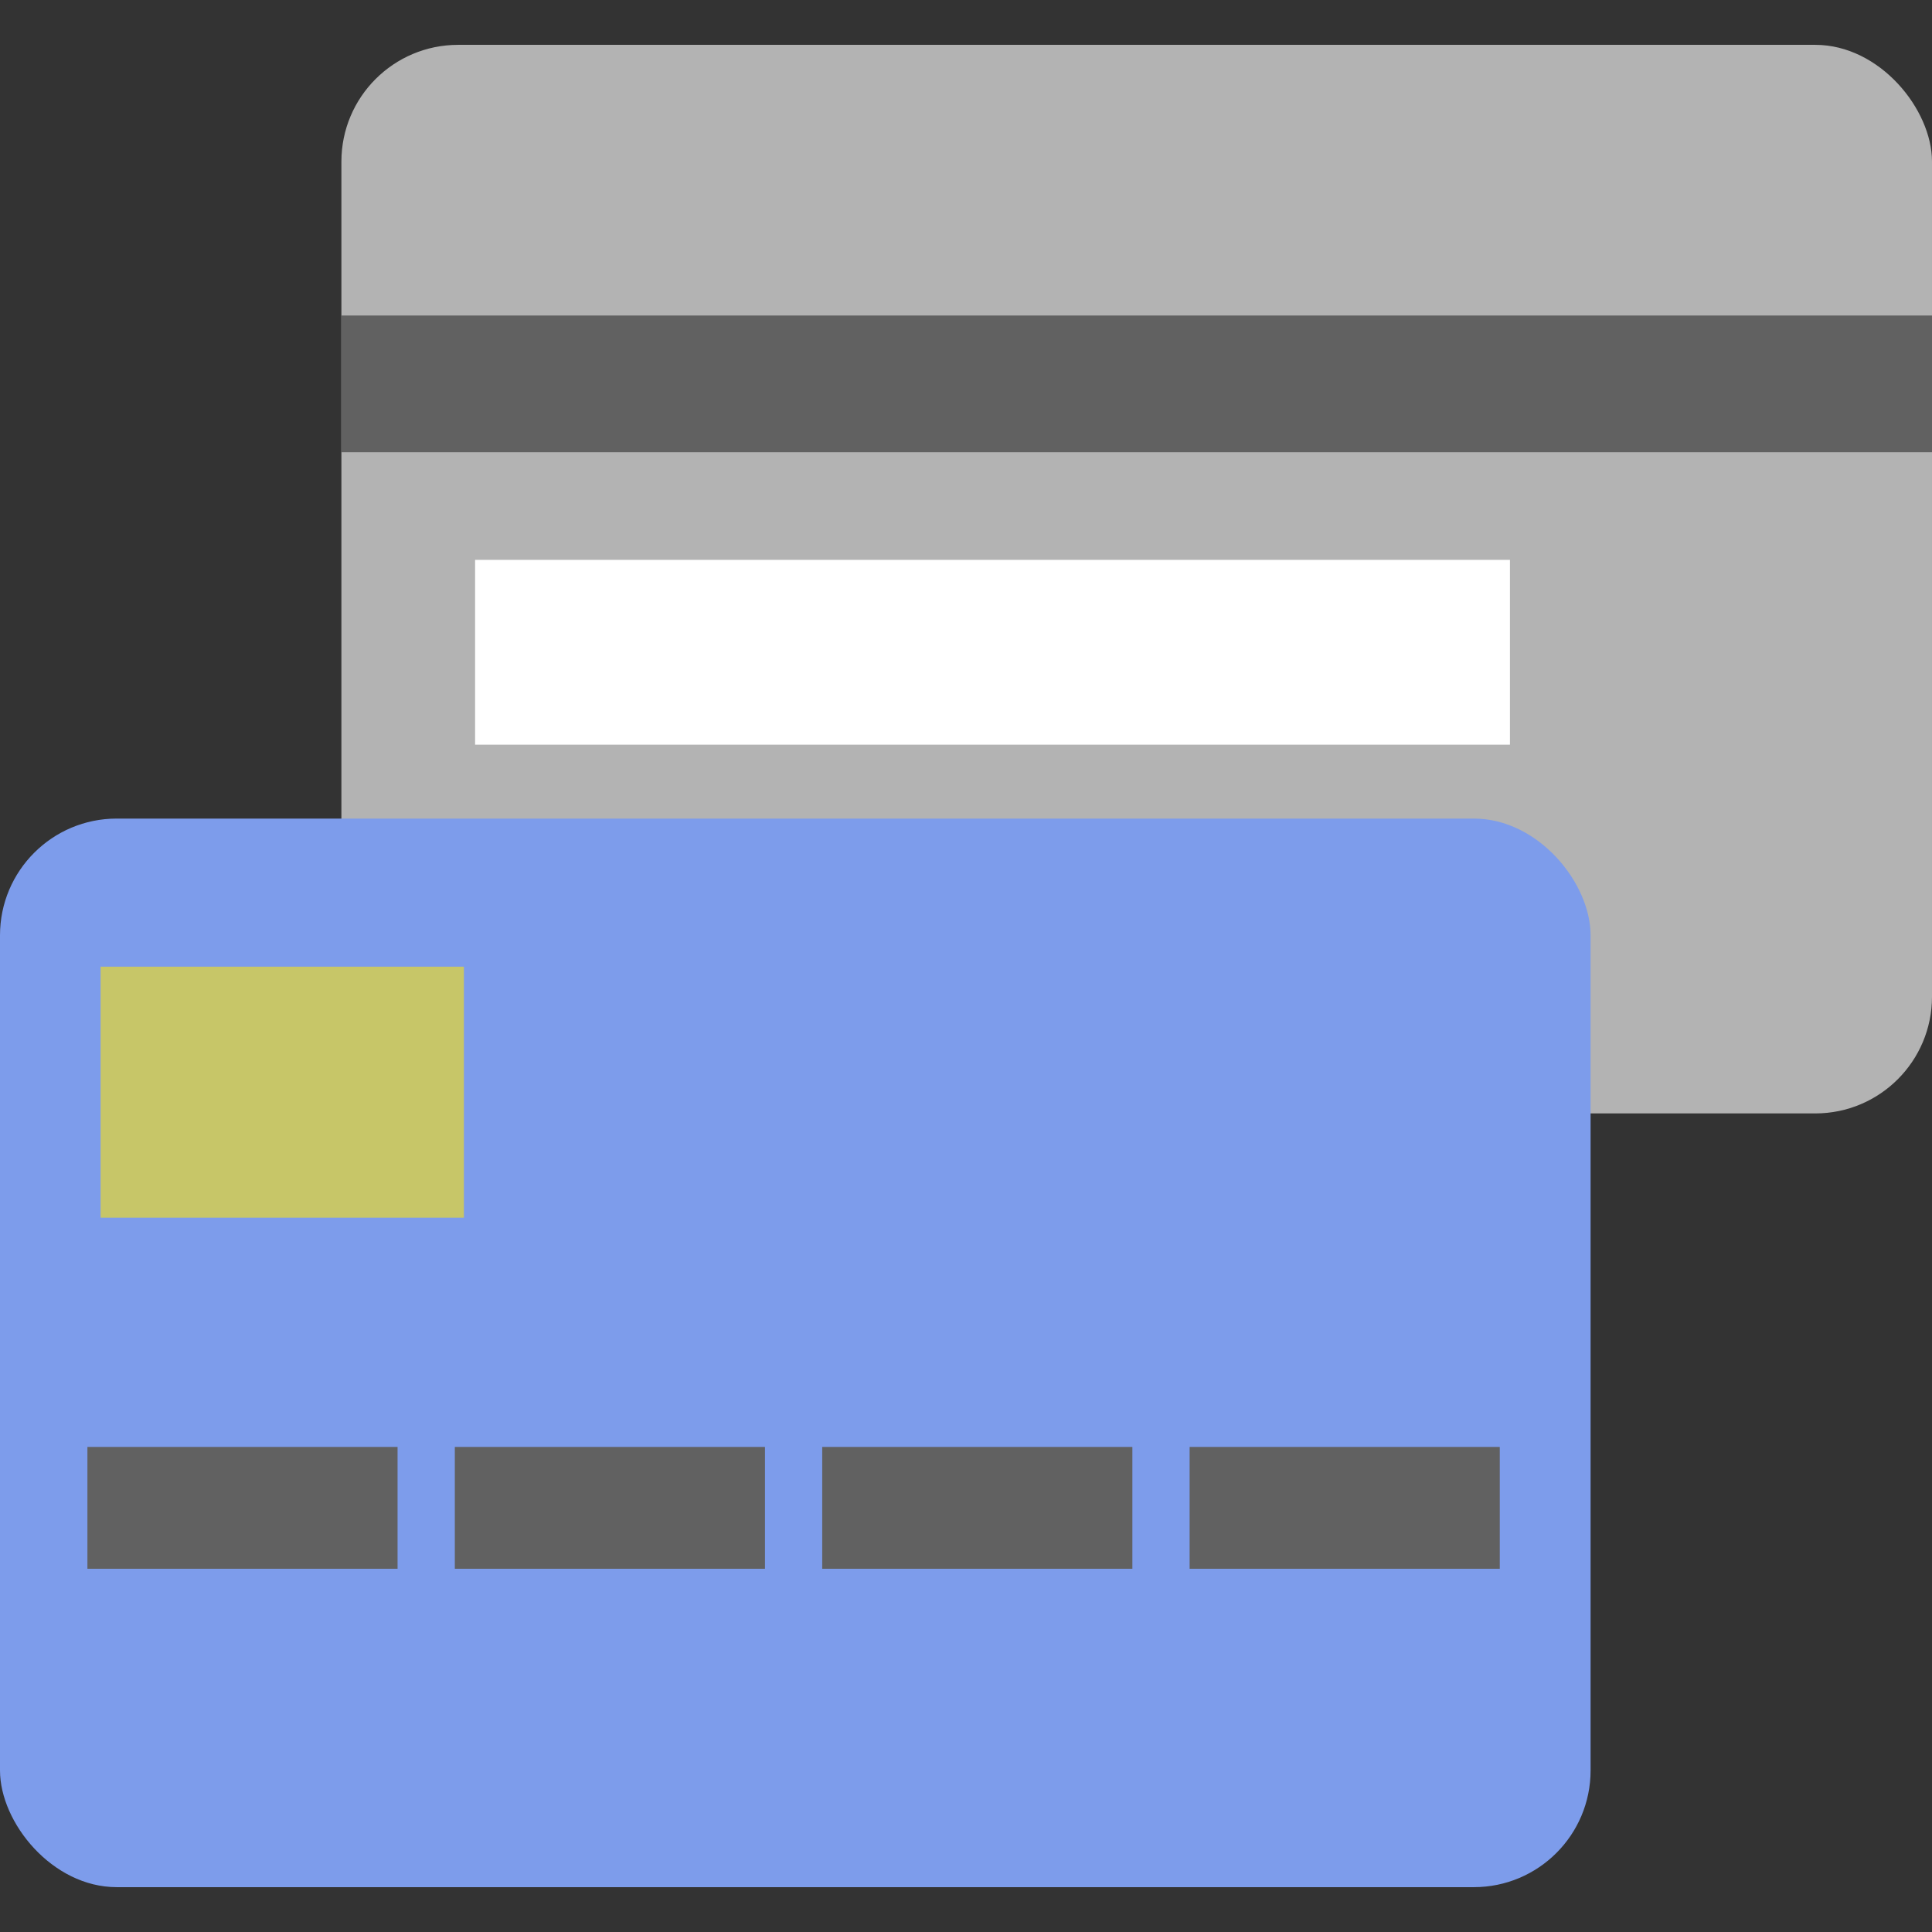 <svg width="114mm" height="114mm" version="1.1" viewBox="0 0 114 114" xmlns="http://www.w3.org/2000/svg">
 <rect x="0" y="0" width="114" height="114" fill="#333333" stroke="none"/>
 <g>
  <rect x="20.145" y="2.646" width="93.855" height="63.053" rx="6.888" fill="#b3b3b3" stroke-width=".823"/>
  <rect x="20.145" y="18.618" width="93.855" height="8.066" fill="#616161" stroke-width=".823"/>
  <rect x="28.034" y="33.036" width="61.062" height="10.905" fill="#fff" stroke-width=".772"/>
 </g>
 <g fill="#010101" fill-opacity=".533" stroke-width=".244">
  <rect x="28.192" y="55.045" width="22.029" height="3.019"/>
  <rect x="28.192" y="59.418" width="22.029" height="3.019"/>
  <rect x="28.192" y="63.791" width="22.029" height="3.019"/>
 </g>
 <rect x="1.1102e-16" y="48.301" width="93.855" height="63.053" rx="6.888" fill="#7d9ceb" stroke-width=".823"/>
 <rect x="5.936" y="57.04" width="21.437" height="14.81" fill="#c7c668" stroke-width=".533"/>
 <g fill="#616161" stroke-width=".343">
  <rect x="5.158" y="85.378" width="18.301" height="7.189"/>
  <rect x="26.837" y="85.378" width="18.301" height="7.189"/>
  <rect x="48.516" y="85.378" width="18.301" height="7.189"/>
  <rect x="70.195" y="85.378" width="18.301" height="7.189"/>
 </g>
</svg>
